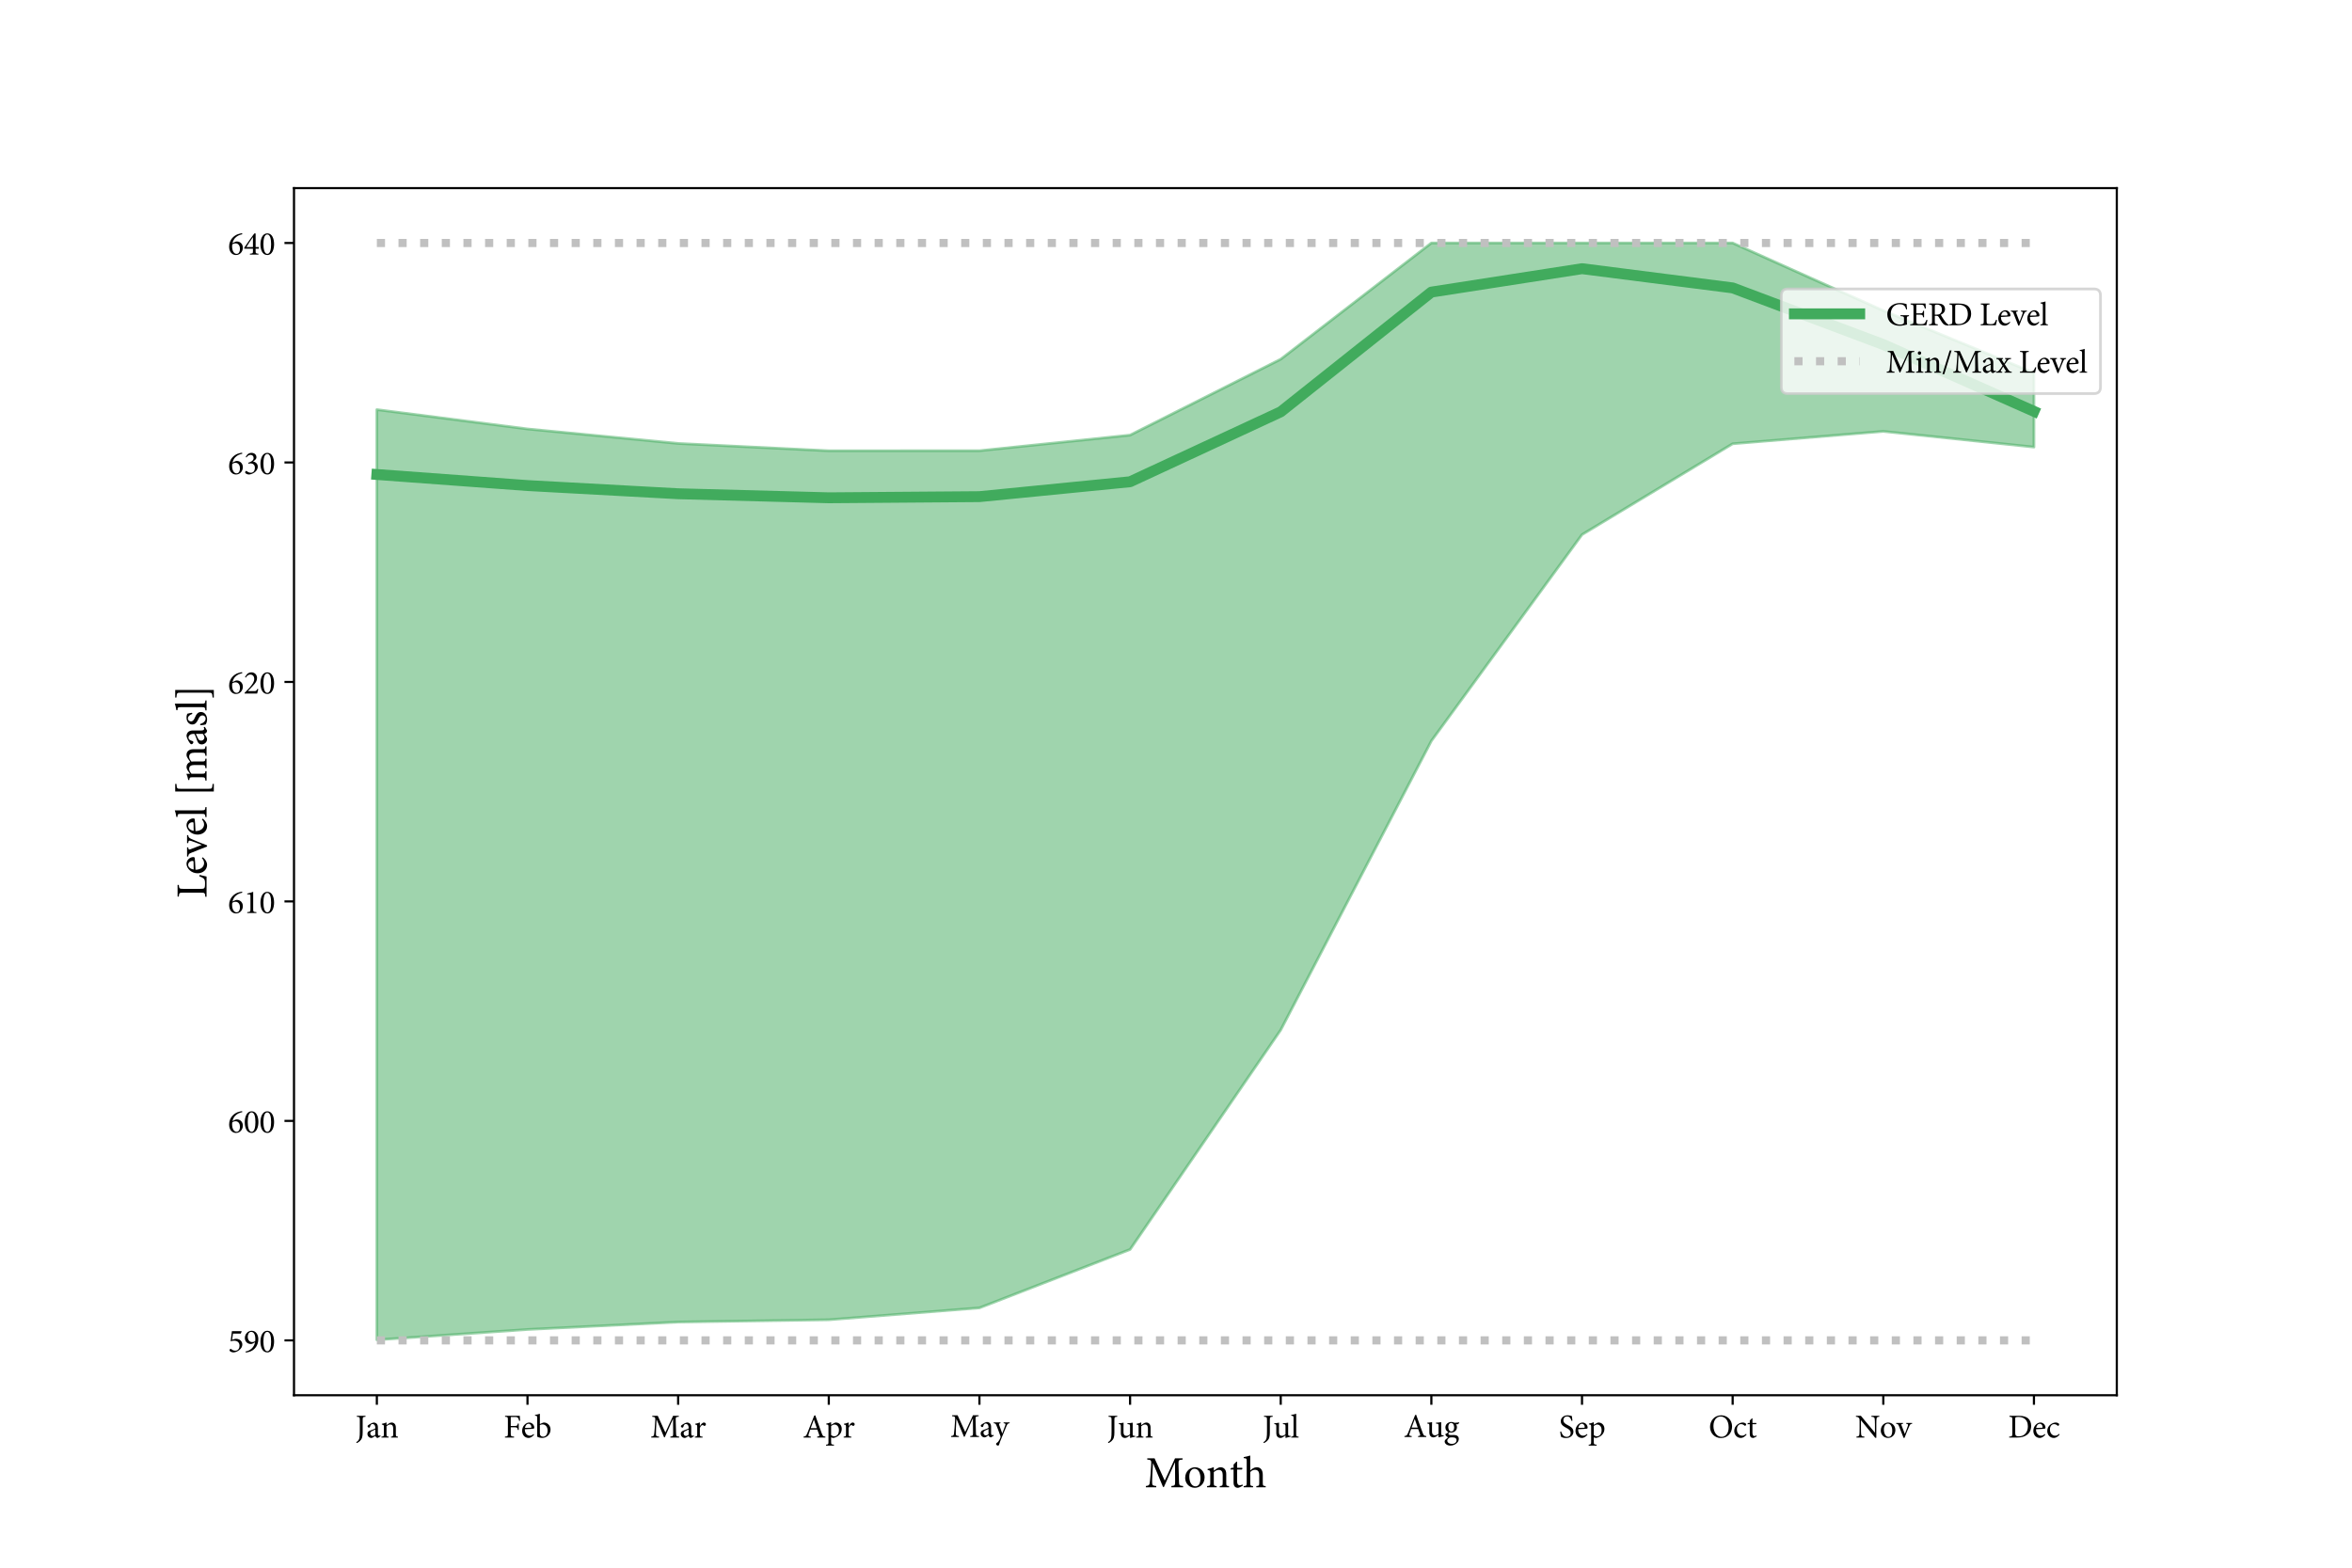 <?xml version="1.0" encoding="utf-8" standalone="no"?>
<!DOCTYPE svg PUBLIC "-//W3C//DTD SVG 1.1//EN"
  "http://www.w3.org/Graphics/SVG/1.1/DTD/svg11.dtd">
<svg height="576pt" version="1.1" viewBox="0 0 864 576" width="864pt" xmlns="http://www.w3.org/2000/svg" xmlns:xlink="http://www.w3.org/1999/xlink">
 <defs>
  <style type="text/css">*{stroke-linecap:butt;stroke-linejoin:round;}</style>
 </defs>
 <g id="figure_1">
  <g id="patch_1">
   <path d="M 0 576 
L 864 576 
L 864 0 
L 0 0 
z
" style="fill:#ffffff;"/>
  </g>
  <g id="axes_1">
   <g id="patch_2">
    <path d="M 108 512.64 
L 777.6 512.64 
L 777.6 69.12 
L 108 69.12 
z
" style="fill:#ffffff;"/>
   </g>
   <g id="PolyCollection_1">
    <defs>
     <path d="M 138.436 -83.723 
L 138.436 -425.496 
L 193.775 -418.393 
L 249.114 -413.067 
L 304.453 -410.378 
L 359.792 -410.392 
L 415.131 -416.13 
L 470.469 -444.022 
L 525.808 -486.72 
L 581.147 -486.72 
L 636.486 -486.72 
L 691.825 -461.862 
L 747.164 -439.003 
L 747.164 -411.736 
L 747.164 -411.736 
L 691.825 -417.508 
L 636.486 -412.956 
L 581.147 -379.573 
L 525.808 -303.771 
L 470.469 -197.573 
L 415.131 -116.919 
L 359.792 -95.464 
L 304.453 -91.091 
L 249.114 -90.26 
L 193.775 -87.526 
L 138.436 -83.723 
z
" id="m957b8dc641" style="stroke:#41ab5d;stroke-opacity:0.5;"/>
    </defs>
    <g clip-path="url(#pf98ec3e837)">
     <use style="fill:#41ab5d;fill-opacity:0.5;stroke:#41ab5d;stroke-opacity:0.5;" x="0" xlink:href="#m957b8dc641" y="576"/>
    </g>
   </g>
   <g id="matplotlib.axis_1">
    <g id="xtick_1">
     <g id="line2d_1">
      <defs>
       <path d="M 0 0 
L 0 3.5 
" id="mdaafd83499" style="stroke:#000000;stroke-width:0.8;"/>
      </defs>
      <g>
       <use style="stroke:#000000;stroke-width:0.8;" x="138.436" xlink:href="#mdaafd83499" y="512.64"/>
      </g>
     </g>
     <g id="text_1">
      <!-- Jan -->
      <g transform="translate(130.545 528.184)scale(0.12 -0.12)">
       <defs>
        <path d="M 1939 4160 
L 282 4160 
L 282 3981 
C 800 3942 851 3898 851 3360 
L 851 1178 
C 851 640 838 269 781 -38 
C 717 -403 525 -698 166 -877 
L 250 -1056 
C 410 -1005 627 -883 845 -685 
C 1267 -294 1395 147 1395 966 
L 1395 3360 
C 1395 3898 1446 3942 1939 3981 
L 1939 4160 
z
" id="MinionPro-Regular-4a" transform="scale(0.016)"/>
        <path d="M 2771 250 
L 2707 416 
C 2643 378 2554 346 2477 346 
C 2368 346 2253 442 2253 730 
L 2253 1920 
C 2253 2253 2189 2515 1965 2701 
C 1824 2816 1632 2874 1440 2874 
C 1075 2803 659 2554 480 2426 
C 358 2336 275 2266 275 2170 
C 275 2022 442 1894 557 1894 
C 646 1894 717 1939 742 2048 
C 794 2240 851 2381 934 2464 
C 998 2541 1094 2592 1222 2592 
C 1542 2592 1760 2330 1760 1869 
L 1760 1754 
C 1619 1638 1152 1466 768 1338 
C 416 1216 250 1018 250 704 
C 250 301 563 -77 1018 -77 
C 1210 -77 1517 160 1773 333 
C 1805 224 1843 134 1926 45 
C 1997 -19 2131 -77 2227 -77 
L 2771 250 
z
M 1760 538 
C 1638 422 1414 314 1248 307 
C 1050 307 794 467 794 800 
C 794 1030 934 1152 1184 1267 
C 1318 1331 1626 1466 1760 1536 
L 1760 538 
z
" id="MinionPro-Regular-61" transform="scale(0.016)"/>
        <path d="M 3347 0 
L 3347 166 
C 2976 205 2944 230 2944 666 
L 2944 1901 
C 2944 2522 2624 2874 2118 2874 
C 1933 2874 1766 2797 1587 2682 
C 1427 2573 1286 2477 1158 2381 
L 1158 2893 
C 877 2765 576 2688 269 2630 
L 269 2483 
C 614 2419 653 2400 653 1990 
L 653 666 
C 653 243 621 211 186 166 
L 186 0 
L 1574 0 
L 1574 166 
C 1197 205 1158 230 1158 666 
L 1158 2170 
C 1350 2336 1600 2496 1856 2496 
C 2285 2496 2438 2208 2438 1766 
L 2438 698 
C 2438 256 2394 205 2016 166 
L 2016 0 
L 3347 0 
z
" id="MinionPro-Regular-6e" transform="scale(0.016)"/>
       </defs>
       <use xlink:href="#MinionPro-Regular-4a"/>
       <use x="32.9" xlink:href="#MinionPro-Regular-61"/>
       <use x="76.8" xlink:href="#MinionPro-Regular-6e"/>
      </g>
     </g>
    </g>
    <g id="xtick_2">
     <g id="line2d_2">
      <g>
       <use style="stroke:#000000;stroke-width:0.8;" x="193.775" xlink:href="#mdaafd83499" y="512.64"/>
      </g>
     </g>
     <g id="text_2">
      <!-- Feb -->
      <g transform="translate(185.003 528.184)scale(0.12 -0.12)">
       <defs>
        <path d="M 3155 3219 
C 3123 3520 3091 3930 3091 4160 
L 275 4160 
L 275 3981 
C 768 3942 819 3910 819 3354 
L 819 806 
C 819 256 768 218 256 179 
L 256 0 
L 1997 0 
L 1997 179 
C 1414 218 1363 256 1363 806 
L 1363 1965 
L 2022 1965 
C 2605 1965 2630 1888 2714 1453 
L 2893 1453 
L 2893 2682 
L 2714 2682 
C 2630 2272 2605 2214 2022 2214 
L 1363 2214 
L 1363 3738 
C 1363 3923 1382 3936 1568 3936 
L 2054 3936 
C 2541 3936 2682 3885 2784 3706 
C 2874 3571 2912 3450 2963 3194 
L 3155 3219 
z
" id="MinionPro-Regular-46" transform="scale(0.016)"/>
        <path d="M 2426 678 
C 2195 461 1952 358 1696 358 
C 1248 358 749 717 742 1587 
C 1504 1613 2304 1677 2413 1696 
C 2528 1722 2560 1773 2560 1901 
C 2560 2400 2131 2874 1600 2874 
L 1594 2874 
C 1267 2874 922 2701 659 2406 
C 397 2118 237 1728 237 1286 
C 237 563 698 -77 1485 -77 
C 1683 -77 2125 38 2528 544 
L 2426 678 
z
M 1446 2637 
C 1798 2637 2016 2330 2010 1997 
C 2010 1907 1971 1869 1856 1869 
C 1485 1856 1133 1850 774 1850 
C 870 2368 1152 2637 1440 2637 
L 1446 2637 
z
" id="MinionPro-Regular-65" transform="scale(0.016)"/>
        <path d="M 973 2586 
L 973 4557 
C 736 4467 346 4371 45 4333 
L 45 4186 
C 454 4147 467 4109 467 3712 
L 467 154 
C 819 -13 1146 -77 1408 -77 
C 2266 -77 3014 589 3014 1530 
C 3014 2285 2438 2874 1754 2874 
C 1683 2874 1594 2854 1491 2810 
L 973 2586 
z
M 973 2394 
C 1088 2464 1293 2515 1472 2515 
C 2003 2515 2451 2093 2451 1363 
C 2451 621 2112 166 1581 166 
C 1242 173 1050 397 1011 525 
C 986 582 973 646 973 742 
L 973 2394 
z
" id="MinionPro-Regular-62" transform="scale(0.016)"/>
       </defs>
       <use xlink:href="#MinionPro-Regular-46"/>
       <use x="52.9" xlink:href="#MinionPro-Regular-65"/>
       <use x="95.4" xlink:href="#MinionPro-Regular-62"/>
      </g>
     </g>
    </g>
    <g id="xtick_3">
     <g id="line2d_3">
      <g>
       <use style="stroke:#000000;stroke-width:0.8;" x="249.114" xlink:href="#mdaafd83499" y="512.64"/>
      </g>
     </g>
     <g id="text_3">
      <!-- Mar -->
      <g transform="translate(238.908 528.184)scale(0.12 -0.12)">
       <defs>
        <path d="M 5510 0 
L 5510 179 
C 4954 230 4934 262 4915 941 
L 4851 3258 
C 4832 3917 4877 3930 5440 3981 
L 5440 4160 
L 4352 4160 
L 2874 960 
L 1414 4160 
L 365 4160 
L 365 3981 
C 947 3923 979 3898 922 3066 
L 832 1734 
C 781 1069 742 787 710 563 
C 666 294 538 224 166 179 
L 166 0 
L 1658 0 
L 1658 179 
C 1235 224 1082 269 1069 576 
C 1062 832 1062 1114 1088 1638 
L 1184 3462 
L 1197 3462 
L 2630 45 
L 2758 45 
L 4320 3552 
L 4346 3552 
L 4365 941 
C 4371 262 4346 230 3827 179 
L 3827 0 
L 5510 0 
z
" id="MinionPro-Regular-4d" transform="scale(0.016)"/>
        <path d="M 1158 2195 
L 1158 2893 
C 851 2758 570 2682 256 2630 
L 256 2490 
C 621 2438 653 2413 653 1990 
L 653 666 
C 653 243 608 205 211 166 
L 211 0 
L 1683 0 
L 1683 166 
C 1190 205 1158 243 1158 666 
L 1158 1837 
C 1299 2195 1504 2387 1670 2387 
C 1773 2387 1850 2349 1939 2253 
C 1978 2214 2035 2208 2112 2240 
C 2234 2298 2317 2426 2317 2554 
C 2317 2707 2163 2874 1946 2874 
C 1638 2874 1363 2515 1171 2195 
L 1158 2195 
z
" id="MinionPro-Regular-72" transform="scale(0.016)"/>
       </defs>
       <use xlink:href="#MinionPro-Regular-4d"/>
       <use x="89.1" xlink:href="#MinionPro-Regular-61"/>
       <use x="133" xlink:href="#MinionPro-Regular-72"/>
      </g>
     </g>
    </g>
    <g id="xtick_4">
     <g id="line2d_4">
      <g>
       <use style="stroke:#000000;stroke-width:0.8;" x="304.453" xlink:href="#mdaafd83499" y="512.64"/>
      </g>
     </g>
     <g id="text_4">
      <!-- Apr -->
      <g transform="translate(294.937 528.184)scale(0.12 -0.12)">
       <defs>
        <path d="M 4307 0 
L 4307 179 
C 3891 218 3808 275 3603 826 
C 3194 1939 2765 3155 2368 4256 
L 2170 4198 
L 845 838 
C 621 275 531 237 128 179 
L 128 0 
L 1517 0 
L 1517 179 
C 1037 224 979 288 1120 691 
C 1203 960 1299 1229 1402 1517 
L 2765 1517 
C 2906 1126 3034 781 3117 531 
C 3200 282 3142 230 2739 179 
L 2739 0 
L 4307 0 
z
M 2675 1792 
L 1498 1792 
C 1690 2317 1894 2874 2099 3424 
L 2112 3424 
L 2675 1792 
z
" id="MinionPro-Regular-41" transform="scale(0.016)"/>
        <path d="M 1082 2432 
L 1082 2938 
C 781 2816 422 2707 154 2662 
L 154 2509 
C 550 2458 576 2445 576 2029 
L 576 -864 
C 576 -1286 518 -1325 109 -1363 
L 109 -1536 
L 1626 -1536 
L 1626 -1363 
C 1126 -1318 1082 -1286 1082 -800 
L 1082 38 
C 1165 -6 1338 -70 1523 -77 
C 2355 77 3117 698 3117 1664 
C 3117 2298 2694 2874 1984 2874 
C 1907 2874 1786 2842 1670 2778 
L 1082 2432 
z
M 1082 2221 
C 1254 2349 1517 2490 1722 2490 
C 2189 2490 2579 2106 2579 1421 
C 2579 698 2221 237 1683 237 
C 1466 237 1222 339 1082 486 
L 1082 2221 
z
" id="MinionPro-Regular-70" transform="scale(0.016)"/>
       </defs>
       <use xlink:href="#MinionPro-Regular-41"/>
       <use x="69.1" xlink:href="#MinionPro-Regular-70"/>
       <use x="121.5" xlink:href="#MinionPro-Regular-72"/>
      </g>
     </g>
    </g>
    <g id="xtick_5">
     <g id="line2d_5">
      <g>
       <use style="stroke:#000000;stroke-width:0.8;" x="359.792" xlink:href="#mdaafd83499" y="512.64"/>
      </g>
     </g>
     <g id="text_5">
      <!-- May -->
      <g transform="translate(349.057 527.98)scale(0.12 -0.12)">
       <defs>
        <path d="M 3059 2797 
L 1901 2797 
L 1901 2637 
C 2266 2586 2310 2515 2234 2272 
C 2099 1869 1824 1114 1645 678 
L 1062 2285 
C 979 2522 1011 2586 1306 2637 
L 1306 2797 
L 6 2797 
L 6 2637 
C 358 2586 422 2502 557 2150 
C 749 1696 1037 922 1293 192 
C 1331 83 1331 0 1299 -96 
C 1274 -179 1222 -314 1101 -538 
C 954 -826 826 -979 627 -1107 
C 518 -1178 461 -1235 461 -1338 
C 461 -1491 646 -1645 826 -1645 
C 915 -1645 992 -1613 1030 -1491 
C 1120 -1146 1261 -781 1690 243 
C 2131 1299 2330 1830 2490 2170 
C 2662 2534 2720 2586 3059 2637 
L 3059 2797 
z
" id="MinionPro-Regular-79" transform="scale(0.016)"/>
       </defs>
       <use xlink:href="#MinionPro-Regular-4d"/>
       <use x="89.1" xlink:href="#MinionPro-Regular-61"/>
       <use x="133" xlink:href="#MinionPro-Regular-79"/>
      </g>
     </g>
    </g>
    <g id="xtick_6">
     <g id="line2d_6">
      <g>
       <use style="stroke:#000000;stroke-width:0.8;" x="415.131" xlink:href="#mdaafd83499" y="512.64"/>
      </g>
     </g>
     <g id="text_6">
      <!-- Jun -->
      <g transform="translate(406.688 528.184)scale(0.12 -0.12)">
       <defs>
        <path d="M 3315 314 
L 3136 326 
C 2893 339 2842 384 2842 704 
L 2842 2842 
C 2746 2822 2592 2797 2413 2778 
C 2227 2752 2010 2733 1837 2726 
L 1837 2579 
L 2067 2541 
C 2278 2509 2336 2470 2336 2125 
L 2336 634 
C 2118 422 1875 326 1645 326 
C 1357 326 1082 480 1082 1043 
L 1082 1907 
C 1082 2342 1082 2643 1101 2842 
C 992 2822 819 2797 646 2771 
C 474 2752 320 2733 186 2726 
L 186 2579 
L 365 2541 
C 525 2502 576 2470 576 2131 
L 576 877 
C 576 186 941 -77 1370 -77 
C 1542 -77 1677 -26 1862 83 
C 2042 192 2189 307 2336 416 
L 2336 -38 
L 2374 -77 
C 2496 -45 2656 6 2822 51 
C 2995 96 3174 134 3315 154 
L 3315 314 
z
" id="MinionPro-Regular-75" transform="scale(0.016)"/>
       </defs>
       <use xlink:href="#MinionPro-Regular-4a"/>
       <use x="32.9" xlink:href="#MinionPro-Regular-75"/>
       <use x="86" xlink:href="#MinionPro-Regular-6e"/>
      </g>
     </g>
    </g>
    <g id="xtick_7">
     <g id="line2d_7">
      <g>
       <use style="stroke:#000000;stroke-width:0.8;" x="470.469" xlink:href="#mdaafd83499" y="512.64"/>
      </g>
     </g>
     <g id="text_7">
      <!-- Jul -->
      <g transform="translate(463.792 528.184)scale(0.12 -0.12)">
       <defs>
        <path d="M 1523 0 
L 1523 166 
C 1114 205 1062 243 1062 666 
L 1062 4557 
C 845 4480 448 4371 115 4333 
L 115 4179 
C 518 4147 557 4128 557 3693 
L 557 666 
C 557 243 499 205 96 166 
L 96 0 
L 1523 0 
z
" id="MinionPro-Regular-6c" transform="scale(0.016)"/>
       </defs>
       <use xlink:href="#MinionPro-Regular-4a"/>
       <use x="32.9" xlink:href="#MinionPro-Regular-75"/>
       <use x="86" xlink:href="#MinionPro-Regular-6c"/>
      </g>
     </g>
    </g>
    <g id="xtick_8">
     <g id="line2d_8">
      <g>
       <use style="stroke:#000000;stroke-width:0.8;" x="525.808" xlink:href="#mdaafd83499" y="512.64"/>
      </g>
     </g>
     <g id="text_8">
      <!-- Aug -->
      <g transform="translate(515.669 527.98)scale(0.12 -0.12)">
       <defs>
        <path d="M 2957 2803 
C 2726 2765 2400 2726 2086 2714 
C 1901 2816 1690 2874 1472 2874 
L 1466 2874 
C 979 2874 326 2541 326 1811 
C 326 1376 602 1075 890 954 
C 787 826 582 659 326 563 
C 320 499 339 390 397 294 
C 480 160 640 13 870 -58 
C 717 -173 467 -378 339 -506 
C 243 -602 186 -723 186 -864 
C 192 -1229 582 -1645 1293 -1645 
C 2144 -1645 2893 -1024 2893 -378 
C 2893 250 2368 378 1971 378 
C 1760 378 1530 371 1299 371 
C 1011 371 896 493 896 621 
C 896 710 998 826 1088 883 
C 1190 870 1306 851 1414 851 
C 1958 851 2534 1184 2534 1875 
C 2534 2106 2464 2304 2342 2445 
L 2707 2426 
C 2810 2477 2938 2650 2995 2752 
L 2957 2803 
z
M 1408 2682 
C 1773 2682 2010 2323 2010 1818 
C 2010 1312 1760 1062 1478 1056 
C 1120 1056 877 1414 877 1914 
C 877 2413 1126 2682 1402 2682 
L 1408 2682 
z
M 1549 -70 
C 1818 -70 2003 -90 2163 -154 
C 2349 -230 2458 -390 2458 -608 
C 2458 -1005 2144 -1318 1536 -1318 
C 1062 -1318 691 -1056 691 -710 
C 691 -525 819 -346 986 -211 
C 1101 -109 1242 -70 1542 -70 
L 1549 -70 
z
" id="MinionPro-Regular-67" transform="scale(0.016)"/>
       </defs>
       <use xlink:href="#MinionPro-Regular-41"/>
       <use x="69.1" xlink:href="#MinionPro-Regular-75"/>
       <use x="122.2" xlink:href="#MinionPro-Regular-67"/>
      </g>
     </g>
    </g>
    <g id="xtick_9">
     <g id="line2d_9">
      <g>
       <use style="stroke:#000000;stroke-width:0.8;" x="581.147" xlink:href="#mdaafd83499" y="512.64"/>
      </g>
     </g>
     <g id="text_9">
      <!-- Sep -->
      <g transform="translate(572.608 528.184)scale(0.12 -0.12)">
       <defs>
        <path d="M 2618 3226 
C 2566 3629 2534 3878 2509 4109 
C 2266 4186 1997 4256 1702 4256 
C 877 4256 384 3731 384 3117 
C 384 2394 1030 2074 1440 1856 
C 1920 1600 2272 1376 2272 902 
C 2272 435 1984 134 1504 134 
C 845 134 557 781 454 1171 
L 269 1126 
C 307 819 390 269 442 134 
C 499 102 595 58 755 0 
C 915 -45 1120 -96 1382 -96 
C 2234 -96 2803 442 2803 1114 
C 2803 1830 2195 2131 1696 2387 
C 1190 2650 883 2867 883 3334 
C 883 3680 1101 4038 1594 4038 
C 2150 4038 2317 3597 2432 3187 
L 2618 3226 
z
" id="MinionPro-Regular-53" transform="scale(0.016)"/>
       </defs>
       <use xlink:href="#MinionPro-Regular-53"/>
       <use x="47.4" xlink:href="#MinionPro-Regular-65"/>
       <use x="89.9" xlink:href="#MinionPro-Regular-70"/>
      </g>
     </g>
    </g>
    <g id="xtick_10">
     <g id="line2d_10">
      <g>
       <use style="stroke:#000000;stroke-width:0.8;" x="636.486" xlink:href="#mdaafd83499" y="512.64"/>
      </g>
     </g>
     <g id="text_10">
      <!-- Oct -->
      <g transform="translate(627.636 528.184)scale(0.12 -0.12)">
       <defs>
        <path d="M 2432 4256 
C 1088 4256 282 3187 282 2035 
C 282 806 1203 -96 2362 -96 
C 3533 -96 4499 749 4499 2131 
C 4499 3411 3520 4256 2438 4256 
L 2432 4256 
z
M 2304 4026 
C 3142 4026 3846 3309 3846 1958 
C 3846 730 3206 134 2496 134 
C 1594 134 934 1011 934 2214 
C 934 3411 1587 4026 2298 4026 
L 2304 4026 
z
" id="MinionPro-Regular-4f" transform="scale(0.016)"/>
        <path d="M 2502 710 
C 2208 435 1997 358 1722 358 
C 1363 358 755 653 755 1542 
C 755 2214 1126 2566 1549 2566 
C 1773 2566 1997 2483 2189 2304 
C 2246 2253 2278 2234 2310 2234 
C 2381 2234 2522 2374 2522 2509 
C 2522 2579 2502 2637 2419 2707 
C 2317 2790 2106 2874 1850 2874 
L 1843 2874 
C 1600 2874 1216 2771 883 2515 
C 454 2182 243 1754 243 1261 
C 243 576 717 -77 1523 -77 
C 1901 -77 2330 205 2611 576 
L 2502 710 
z
" id="MinionPro-Regular-63" transform="scale(0.016)"/>
        <path d="M 1907 230 
L 1850 397 
C 1760 352 1613 288 1453 288 
C 1293 288 1082 384 1082 902 
L 1082 2547 
L 1766 2547 
C 1843 2592 1862 2733 1805 2797 
L 1082 2797 
L 1082 3674 
L 992 3686 
L 576 3264 
L 576 2797 
L 282 2797 
L 109 2611 
L 134 2547 
L 576 2547 
L 576 685 
C 576 179 800 -77 1203 -77 
C 1261 -77 1363 -51 1472 6 
L 1907 230 
z
" id="MinionPro-Regular-74" transform="scale(0.016)"/>
       </defs>
       <use xlink:href="#MinionPro-Regular-4f"/>
       <use x="74.7" xlink:href="#MinionPro-Regular-63"/>
       <use x="117" xlink:href="#MinionPro-Regular-74"/>
      </g>
     </g>
    </g>
    <g id="xtick_11">
     <g id="line2d_11">
      <g>
       <use style="stroke:#000000;stroke-width:0.8;" x="691.825" xlink:href="#mdaafd83499" y="512.64"/>
      </g>
     </g>
     <g id="text_11">
      <!-- Nov -->
      <g transform="translate(681.529 528.184)scale(0.12 -0.12)">
       <defs>
        <path d="M 4602 4160 
L 3091 4160 
L 3091 3981 
C 3533 3955 3686 3872 3718 3584 
C 3738 3405 3763 3110 3763 2522 
L 3763 947 
L 3744 947 
L 1075 4160 
L 128 4160 
L 128 3981 
C 429 3955 570 3904 698 3744 
C 813 3590 826 3565 826 3098 
L 826 1690 
C 826 1101 806 794 787 595 
C 755 282 595 198 224 179 
L 224 0 
L 1741 0 
L 1741 179 
C 1306 205 1158 282 1126 608 
C 1107 794 1088 1101 1088 1690 
L 1088 3296 
L 1101 3296 
L 3827 -58 
L 4026 -58 
L 4026 2522 
C 4026 3117 4038 3405 4064 3597 
C 4090 3878 4243 3962 4602 3981 
L 4602 4160 
z
" id="MinionPro-Regular-4e" transform="scale(0.016)"/>
        <path d="M 1638 2874 
C 1056 2874 237 2394 237 1338 
C 237 627 762 -77 1638 -77 
C 2272 -77 3027 416 3027 1446 
C 3027 2240 2432 2874 1645 2874 
L 1638 2874 
z
M 1574 2662 
C 2131 2662 2432 2054 2432 1306 
C 2432 429 2106 134 1709 134 
C 1184 134 832 736 832 1542 
C 832 2266 1178 2662 1568 2662 
L 1574 2662 
z
" id="MinionPro-Regular-6f" transform="scale(0.016)"/>
        <path d="M 3053 2797 
L 1914 2797 
L 1914 2637 
C 2278 2592 2317 2522 2221 2214 
C 2080 1798 1875 1216 1651 685 
C 1466 1146 1210 1818 1043 2266 
C 941 2541 954 2592 1299 2637 
L 1299 2797 
L -13 2797 
L -13 2637 
C 333 2586 384 2541 531 2170 
C 832 1427 1126 698 1414 -70 
L 1587 -70 
C 1939 883 2278 1670 2490 2150 
C 2662 2534 2720 2592 3053 2637 
L 3053 2797 
z
" id="MinionPro-Regular-76" transform="scale(0.016)"/>
       </defs>
       <use xlink:href="#MinionPro-Regular-4e"/>
       <use x="74.3" xlink:href="#MinionPro-Regular-6f"/>
       <use x="125.3" xlink:href="#MinionPro-Regular-76"/>
      </g>
     </g>
    </g>
    <g id="xtick_12">
     <g id="line2d_12">
      <g>
       <use style="stroke:#000000;stroke-width:0.8;" x="747.164" xlink:href="#mdaafd83499" y="512.64"/>
      </g>
     </g>
     <g id="text_12">
      <!-- Dec -->
      <g transform="translate(737.666 528.184)scale(0.12 -0.12)">
       <defs>
        <path d="M 269 4160 
L 269 3974 
C 762 3936 813 3910 813 3360 
L 813 794 
C 813 250 762 211 211 173 
L 211 0 
L 1728 0 
C 2515 0 3149 160 3629 531 
C 4122 902 4416 1472 4416 2240 
C 4416 2842 4192 3309 3878 3616 
C 3482 3994 2880 4160 2067 4160 
L 269 4160 
z
M 1363 3501 
C 1363 3750 1382 3821 1446 3866 
C 1510 3910 1677 3942 1946 3942 
C 2374 3942 2746 3866 3034 3680 
C 3546 3379 3789 2810 3789 2150 
C 3789 1126 3238 230 2042 230 
C 1574 230 1363 352 1363 838 
L 1363 3501 
z
" id="MinionPro-Regular-44" transform="scale(0.016)"/>
       </defs>
       <use xlink:href="#MinionPro-Regular-44"/>
       <use x="73.5" xlink:href="#MinionPro-Regular-65"/>
       <use x="116" xlink:href="#MinionPro-Regular-63"/>
      </g>
     </g>
    </g>
    <g id="text_13">
     <!-- Month -->
     <g transform="translate(420.504 546.457)scale(0.16 -0.16)">
      <defs>
       <path d="M 3283 0 
L 3283 166 
C 2906 198 2861 237 2861 659 
L 2861 1779 
C 2861 2547 2496 2880 1978 2874 
C 1632 2874 1286 2637 1062 2406 
L 1062 4557 
C 813 4480 429 4378 122 4333 
L 122 4186 
C 544 4147 557 4115 557 3712 
L 557 659 
C 557 237 506 198 122 166 
L 115 0 
L 1472 0 
L 1472 166 
C 1094 205 1062 250 1062 659 
L 1062 2182 
C 1242 2387 1485 2509 1728 2509 
C 2157 2509 2355 2246 2355 1722 
L 2355 659 
C 2355 243 2304 205 1933 166 
L 1933 0 
L 3283 0 
z
" id="MinionPro-Regular-68" transform="scale(0.016)"/>
      </defs>
      <use xlink:href="#MinionPro-Regular-4d"/>
      <use x="89.1" xlink:href="#MinionPro-Regular-6f"/>
      <use x="140.1" xlink:href="#MinionPro-Regular-6e"/>
      <use x="194.8" xlink:href="#MinionPro-Regular-74"/>
      <use x="225.3" xlink:href="#MinionPro-Regular-68"/>
     </g>
    </g>
   </g>
   <g id="matplotlib.axis_2">
    <g id="ytick_1">
     <g id="line2d_13">
      <defs>
       <path d="M 0 0 
L -3.5 0 
" id="m7e30107402" style="stroke:#000000;stroke-width:0.8;"/>
      </defs>
      <g>
       <use style="stroke:#000000;stroke-width:0.8;" x="108" xlink:href="#m7e30107402" y="492.48"/>
      </g>
     </g>
     <g id="text_14">
      <!-- 590 -->
      <g transform="translate(83.72 496.752)scale(0.12 -0.12)">
       <defs>
        <path d="M 973 3520 
L 2464 3520 
L 2630 3936 
L 2592 3987 
L 768 3987 
L 518 2035 
C 666 2093 909 2163 1178 2163 
C 1875 2163 2221 1760 2221 1197 
C 2221 717 1952 250 1408 250 
C 1018 250 755 454 621 576 
C 557 627 506 621 448 576 
C 378 512 320 429 314 365 
C 301 288 333 237 416 147 
C 512 58 781 -77 1075 -77 
C 1414 -70 1843 96 2189 378 
C 2579 698 2758 1062 2758 1446 
C 2758 1971 2342 2528 1523 2528 
C 1350 2528 1050 2426 806 2336 
L 973 3520 
z
" id="MinionPro-Regular-35" transform="scale(0.016)"/>
        <path d="M 1549 4064 
C 723 4064 243 3315 243 2701 
C 243 2029 710 1530 1389 1530 
C 1510 1530 1632 1555 1773 1632 
L 2202 1862 
C 1990 890 1293 250 378 96 
L 410 -96 
C 570 -96 960 -32 1306 109 
C 2170 454 2816 1286 2816 2464 
C 2816 3334 2349 4064 1555 4064 
L 1549 4064 
z
M 1466 3853 
C 2086 3853 2253 3059 2253 2496 
C 2253 2368 2246 2214 2227 2074 
C 2093 1971 1875 1894 1651 1894 
C 1114 1894 794 2362 794 2925 
C 794 3302 973 3853 1459 3853 
L 1466 3853 
z
" id="MinionPro-Regular-39" transform="scale(0.016)"/>
        <path d="M 1536 4064 
C 576 4064 224 2925 224 1990 
C 224 979 570 -77 1536 -77 
C 2496 -77 2835 1062 2835 1997 
C 2835 2982 2496 4064 1542 4064 
L 1536 4064 
z
M 1530 3853 
C 2106 3853 2266 2906 2266 1997 
C 2266 1101 2112 141 1536 141 
C 979 141 794 1107 794 2003 
C 794 2893 947 3853 1523 3853 
L 1530 3853 
z
" id="MinionPro-Regular-30" transform="scale(0.016)"/>
       </defs>
       <use xlink:href="#MinionPro-Regular-35"/>
       <use x="48" xlink:href="#MinionPro-Regular-39"/>
       <use x="96" xlink:href="#MinionPro-Regular-30"/>
      </g>
     </g>
    </g>
    <g id="ytick_2">
     <g id="line2d_14">
      <g>
       <use style="stroke:#000000;stroke-width:0.8;" x="108" xlink:href="#m7e30107402" y="411.84"/>
      </g>
     </g>
     <g id="text_15">
      <!-- 600 -->
      <g transform="translate(83.72 416.112)scale(0.12 -0.12)">
       <defs>
        <path d="M 877 2195 
C 1069 3085 1664 3488 2054 3674 
C 2291 3782 2541 3859 2752 3898 
L 2707 4102 
C 2451 4058 2144 3987 1888 3898 
C 1210 3648 237 2925 237 1523 
C 237 538 800 -77 1549 -77 
C 2317 -77 2861 570 2861 1331 
C 2861 1990 2394 2515 1709 2515 
C 1581 2515 1446 2470 1306 2406 
L 877 2195 
z
M 1459 2157 
C 2042 2157 2310 1632 2310 1101 
C 2310 678 2157 141 1658 141 
C 1133 141 806 768 806 1536 
C 806 1702 813 1856 845 1978 
C 998 2061 1216 2157 1453 2157 
L 1459 2157 
z
" id="MinionPro-Regular-36" transform="scale(0.016)"/>
       </defs>
       <use xlink:href="#MinionPro-Regular-36"/>
       <use x="48" xlink:href="#MinionPro-Regular-30"/>
       <use x="96" xlink:href="#MinionPro-Regular-30"/>
      </g>
     </g>
    </g>
    <g id="ytick_3">
     <g id="line2d_15">
      <g>
       <use style="stroke:#000000;stroke-width:0.8;" x="108" xlink:href="#m7e30107402" y="331.2"/>
      </g>
     </g>
     <g id="text_16">
      <!-- 610 -->
      <g transform="translate(83.72 335.472)scale(0.12 -0.12)">
       <defs>
        <path d="M 2458 0 
L 2458 173 
C 1875 218 1837 269 1837 730 
L 1837 4064 
C 1485 3923 1107 3802 698 3731 
L 698 3584 
L 1005 3571 
C 1286 3558 1312 3526 1312 3194 
L 1312 730 
C 1312 269 1280 218 698 173 
L 698 0 
L 2458 0 
z
" id="MinionPro-Regular-31" transform="scale(0.016)"/>
       </defs>
       <use xlink:href="#MinionPro-Regular-36"/>
       <use x="48" xlink:href="#MinionPro-Regular-31"/>
       <use x="96" xlink:href="#MinionPro-Regular-30"/>
      </g>
     </g>
    </g>
    <g id="ytick_4">
     <g id="line2d_16">
      <g>
       <use style="stroke:#000000;stroke-width:0.8;" x="108" xlink:href="#m7e30107402" y="250.56"/>
      </g>
     </g>
     <g id="text_17">
      <!-- 620 -->
      <g transform="translate(83.72 254.832)scale(0.12 -0.12)">
       <defs>
        <path d="M 2637 896 
C 2445 493 2362 467 2016 467 
L 819 467 
L 1728 1421 
C 2317 2048 2573 2426 2573 2982 
C 2573 3654 2061 4064 1498 4064 
C 1126 4064 826 3898 634 3686 
L 269 3168 
L 410 3040 
C 576 3290 845 3635 1280 3635 
C 1754 3635 2035 3322 2035 2784 
C 2035 2234 1632 1709 1235 1235 
C 915 864 557 499 198 147 
L 198 0 
L 2592 0 
C 2669 288 2733 570 2816 838 
L 2637 896 
z
" id="MinionPro-Regular-32" transform="scale(0.016)"/>
       </defs>
       <use xlink:href="#MinionPro-Regular-36"/>
       <use x="48" xlink:href="#MinionPro-Regular-32"/>
       <use x="96" xlink:href="#MinionPro-Regular-30"/>
      </g>
     </g>
    </g>
    <g id="ytick_5">
     <g id="line2d_17">
      <g>
       <use style="stroke:#000000;stroke-width:0.8;" x="108" xlink:href="#m7e30107402" y="169.92"/>
      </g>
     </g>
     <g id="text_18">
      <!-- 630 -->
      <g transform="translate(83.72 174.192)scale(0.12 -0.12)">
       <defs>
        <path d="M 1824 2419 
C 2010 2547 2163 2662 2259 2765 
C 2381 2886 2458 3034 2458 3219 
C 2458 3706 2080 4064 1504 4064 
L 1498 4064 
C 1165 4064 870 3904 691 3706 
L 410 3302 
L 544 3174 
C 704 3411 960 3680 1312 3680 
C 1651 3680 1920 3475 1920 3078 
C 1920 2605 1485 2355 896 2170 
L 941 1984 
C 1043 2016 1197 2054 1350 2054 
C 1715 2054 2163 1818 2163 1229 
C 2163 595 1843 256 1389 256 
C 1024 256 762 435 595 582 
C 544 627 493 621 442 582 
C 384 538 301 454 294 371 
C 282 294 307 224 397 141 
C 480 64 742 -77 1037 -77 
C 1498 -77 2714 397 2714 1434 
C 2714 1901 2387 2298 1824 2406 
L 1824 2419 
z
" id="MinionPro-Regular-33" transform="scale(0.016)"/>
       </defs>
       <use xlink:href="#MinionPro-Regular-36"/>
       <use x="48" xlink:href="#MinionPro-Regular-33"/>
       <use x="96" xlink:href="#MinionPro-Regular-30"/>
      </g>
     </g>
    </g>
    <g id="ytick_6">
     <g id="line2d_18">
      <g>
       <use style="stroke:#000000;stroke-width:0.8;" x="108" xlink:href="#m7e30107402" y="89.28"/>
      </g>
     </g>
     <g id="text_19">
      <!-- 640 -->
      <g transform="translate(83.72 93.552)scale(0.12 -0.12)">
       <defs>
        <path d="M 2918 1139 
L 2918 1440 
L 2304 1440 
L 2304 4045 
L 2048 4045 
C 1389 3174 736 2227 128 1318 
L 128 1139 
L 1792 1139 
L 1792 678 
C 1792 256 1766 218 1210 173 
L 1210 0 
L 2848 0 
L 2848 173 
C 2330 218 2304 250 2304 678 
L 2304 1139 
L 2918 1139 
z
M 1792 1440 
L 531 1440 
C 954 2150 1370 2758 1779 3334 
L 1792 3334 
L 1792 1440 
z
" id="MinionPro-Regular-34" transform="scale(0.016)"/>
       </defs>
       <use xlink:href="#MinionPro-Regular-36"/>
       <use x="48" xlink:href="#MinionPro-Regular-34"/>
       <use x="96" xlink:href="#MinionPro-Regular-30"/>
      </g>
     </g>
    </g>
    <g id="text_20">
     <!-- Level [masl] -->
     <g transform="translate(75.88 330.072)rotate(-90)scale(0.16 -0.16)">
      <defs>
       <path d="M 3168 1043 
C 3072 749 2950 544 2842 416 
C 2694 250 2477 218 2125 218 
C 1856 218 1638 230 1510 301 
C 1395 365 1363 493 1363 838 
L 1363 3366 
C 1363 3910 1421 3942 1926 3981 
L 1926 4160 
L 256 4160 
L 256 3981 
C 774 3942 819 3910 819 3366 
L 819 806 
C 819 262 768 218 230 179 
L 230 0 
L 3130 0 
C 3187 198 3322 806 3360 1005 
L 3168 1043 
z
" id="MinionPro-Regular-4c" transform="scale(0.016)"/>
       <path id="MinionPro-Regular-20" transform="scale(0.016)"/>
       <path d="M 1856 -1043 
L 1856 -864 
C 1171 -806 1158 -781 1158 -282 
L 1158 3738 
C 1158 4237 1178 4269 1856 4320 
L 1856 4499 
L 768 4499 
L 768 -1043 
L 1856 -1043 
z
" id="MinionPro-Regular-5b" transform="scale(0.016)"/>
       <path d="M 5094 0 
L 5094 166 
C 4730 205 4678 230 4678 659 
L 4678 1894 
C 4678 2522 4365 2874 3866 2874 
C 3686 2874 3520 2797 3386 2707 
C 3226 2611 3040 2490 2854 2349 
C 2726 2682 2451 2874 2144 2874 
C 1939 2874 1786 2803 1619 2701 
C 1427 2579 1286 2464 1152 2374 
L 1152 2893 
C 870 2765 544 2682 262 2630 
L 262 2483 
C 634 2426 653 2394 653 1984 
L 653 659 
C 653 243 595 205 173 166 
L 173 0 
L 1523 0 
L 1523 166 
C 1210 205 1158 243 1158 659 
L 1158 2163 
C 1350 2323 1600 2496 1856 2496 
C 2246 2496 2413 2234 2413 1760 
L 2413 659 
C 2413 237 2355 205 1958 166 
L 1958 0 
L 3328 0 
L 3328 166 
C 2976 205 2918 243 2918 646 
L 2918 1894 
C 2918 2016 2912 2086 2899 2163 
C 3142 2368 3386 2496 3616 2496 
C 4019 2496 4179 2208 4179 1754 
L 4179 685 
C 4179 230 4109 205 3731 166 
L 3731 0 
L 5094 0 
z
" id="MinionPro-Regular-6d" transform="scale(0.016)"/>
       <path d="M 2048 2080 
C 2029 2240 1958 2618 1907 2765 
C 1773 2816 1600 2880 1338 2874 
C 749 2874 365 2496 365 2048 
C 365 1555 781 1344 1165 1165 
C 1485 1018 1670 864 1670 582 
C 1670 314 1453 134 1216 134 
C 832 134 544 506 429 928 
L 262 896 
C 262 666 320 230 365 141 
C 480 45 774 -77 1101 -77 
C 1613 -77 2157 224 2157 806 
C 2157 1248 1830 1478 1350 1677 
C 1062 1798 806 1952 806 2234 
C 806 2483 979 2675 1222 2675 
C 1536 2675 1760 2419 1882 2042 
L 2048 2080 
z
" id="MinionPro-Regular-73" transform="scale(0.016)"/>
       <path d="M 1446 -1043 
L 1446 4499 
L 352 4499 
L 352 4326 
C 1037 4269 1056 4237 1056 3738 
L 1056 -269 
C 1056 -774 1037 -806 352 -864 
L 352 -1043 
L 1446 -1043 
z
" id="MinionPro-Regular-5d" transform="scale(0.016)"/>
      </defs>
      <use xlink:href="#MinionPro-Regular-4c"/>
      <use x="53.8" xlink:href="#MinionPro-Regular-65"/>
      <use x="96.3" xlink:href="#MinionPro-Regular-76"/>
      <use x="142.6" xlink:href="#MinionPro-Regular-65"/>
      <use x="185.1" xlink:href="#MinionPro-Regular-6c"/>
      <use x="210.4" xlink:href="#MinionPro-Regular-20"/>
      <use x="233.1" xlink:href="#MinionPro-Regular-5b"/>
      <use x="267.6" xlink:href="#MinionPro-Regular-6d"/>
      <use x="349.5" xlink:href="#MinionPro-Regular-61"/>
      <use x="393.4" xlink:href="#MinionPro-Regular-73"/>
      <use x="430.1" xlink:href="#MinionPro-Regular-6c"/>
      <use x="455.4" xlink:href="#MinionPro-Regular-5d"/>
     </g>
    </g>
   </g>
   <g id="LineCollection_1">
    <path clip-path="url(#pf98ec3e837)" d="M 138.436 492.48 
L 747.164 492.48 
" style="fill:none;stroke:#c0c0c0;stroke-dasharray:3,4.95;stroke-dashoffset:0;stroke-width:3;"/>
   </g>
   <g id="LineCollection_2">
    <path clip-path="url(#pf98ec3e837)" d="M 138.436 89.28 
L 747.164 89.28 
" style="fill:none;stroke:#c0c0c0;stroke-dasharray:3,4.95;stroke-dashoffset:0;stroke-width:3;"/>
   </g>
   <g id="line2d_19">
    <path clip-path="url(#pf98ec3e837)" d="M 138.436 174.336 
L 193.775 178.402 
L 249.114 181.413 
L 304.453 182.896 
L 359.792 182.477 
L 415.131 177.006 
L 470.469 151.313 
L 525.808 107.322 
L 581.147 98.717 
L 636.486 105.782 
L 691.825 126.595 
L 747.164 151.137 
" style="fill:none;stroke:#41ab5d;stroke-linecap:square;stroke-width:4;"/>
   </g>
   <g id="patch_3">
    <path d="M 108 512.64 
L 108 69.12 
" style="fill:none;stroke:#000000;stroke-linecap:square;stroke-linejoin:miter;stroke-width:0.8;"/>
   </g>
   <g id="patch_4">
    <path d="M 777.6 512.64 
L 777.6 69.12 
" style="fill:none;stroke:#000000;stroke-linecap:square;stroke-linejoin:miter;stroke-width:0.8;"/>
   </g>
   <g id="patch_5">
    <path d="M 108 512.64 
L 777.6 512.64 
" style="fill:none;stroke:#000000;stroke-linecap:square;stroke-linejoin:miter;stroke-width:0.8;"/>
   </g>
   <g id="patch_6">
    <path d="M 108 69.12 
L 777.6 69.12 
" style="fill:none;stroke:#000000;stroke-linecap:square;stroke-linejoin:miter;stroke-width:0.8;"/>
   </g>
   <g id="legend_1">
    <g id="patch_7">
     <path d="M 656.762 144.615 
L 769.2 144.615 
Q 771.6 144.615 771.6 142.215 
L 771.6 108.566 
Q 771.6 106.166 769.2 106.166 
L 656.762 106.166 
Q 654.362 106.166 654.362 108.566 
L 654.362 142.215 
Q 654.362 144.615 656.762 144.615 
z
" style="fill:#ffffff;opacity:0.8;stroke:#cccccc;stroke-linejoin:miter;"/>
    </g>
    <g id="line2d_20">
     <path d="M 659.162 115.311 
L 683.162 115.311 
" style="fill:none;stroke:#41ab5d;stroke-linecap:square;stroke-width:4;"/>
    </g>
    <g id="line2d_21"/>
    <g id="text_21">
     <!-- GERD Level -->
     <g transform="translate(692.762 119.511)scale(0.12 -0.12)">
      <defs>
       <path d="M 4429 1926 
L 2803 1926 
L 2803 1754 
C 3430 1702 3475 1664 3475 1203 
L 3475 659 
C 3475 390 3398 314 3270 243 
C 3130 173 2931 128 2714 128 
C 1478 128 934 1203 934 2125 
C 934 3309 1651 4026 2630 4026 
C 3238 4026 3725 3814 3878 3034 
L 4058 3072 
C 4006 3494 3974 3846 3955 4070 
C 3750 4115 3258 4256 2726 4256 
C 1472 4256 282 3533 282 2048 
C 282 781 1222 -96 2630 -96 
C 3142 -96 3667 45 4064 141 
C 4026 314 4019 518 4019 742 
L 4019 1286 
C 4019 1664 4045 1696 4429 1754 
L 4429 1926 
z
" id="MinionPro-Regular-47" transform="scale(0.016)"/>
       <path d="M 3302 1037 
C 3219 781 3098 563 2989 435 
C 2848 269 2669 218 2182 218 
C 1862 218 1638 224 1517 301 
C 1402 384 1363 518 1363 819 
L 1363 2029 
L 1971 2029 
C 2528 2029 2573 1990 2656 1530 
L 2842 1530 
L 2842 2758 
L 2656 2758 
C 2573 2330 2541 2278 1965 2278 
L 1363 2278 
L 1363 3731 
C 1363 3923 1376 3936 1574 3936 
L 2061 3936 
C 2522 3936 2694 3891 2784 3757 
C 2867 3616 2931 3475 2989 3206 
L 3174 3238 
C 3155 3565 3123 4000 3123 4160 
L 269 4160 
L 269 3981 
C 768 3936 819 3917 819 3341 
L 819 794 
C 819 275 768 224 186 179 
L 186 0 
L 3270 0 
C 3328 198 3456 800 3494 1011 
L 3302 1037 
z
" id="MinionPro-Regular-45" transform="scale(0.016)"/>
       <path d="M 4038 115 
C 3898 154 3750 224 3578 416 
C 3418 582 3290 749 3059 1082 
C 2867 1370 2598 1798 2490 2010 
C 2963 2214 3302 2554 3302 3104 
C 3302 3488 3136 3776 2880 3942 
C 2637 4102 2323 4160 1856 4160 
L 269 4160 
L 269 3981 
C 768 3936 819 3917 819 3373 
L 819 800 
C 819 256 762 218 237 179 
L 237 0 
L 1920 0 
L 1920 179 
C 1408 218 1350 256 1350 800 
L 1350 1818 
L 1555 1818 
C 1888 1818 1997 1741 2106 1562 
C 2298 1248 2528 851 2752 538 
C 3040 122 3309 -19 3789 -45 
C 3866 -51 3936 -51 4013 -51 
L 4038 115 
z
M 1350 2029 
L 1350 3603 
C 1350 3776 1376 3853 1421 3885 
C 1472 3923 1581 3949 1766 3949 
C 2253 3949 2707 3693 2707 3002 
C 2707 2656 2605 2400 2355 2208 
C 2195 2080 1984 2029 1658 2029 
L 1350 2029 
z
" id="MinionPro-Regular-52" transform="scale(0.016)"/>
      </defs>
      <use xlink:href="#MinionPro-Regular-47"/>
      <use x="71.5" xlink:href="#MinionPro-Regular-45"/>
      <use x="128.3" xlink:href="#MinionPro-Regular-52"/>
      <use x="190.4" xlink:href="#MinionPro-Regular-44"/>
      <use x="263.9" xlink:href="#MinionPro-Regular-20"/>
      <use x="286.6" xlink:href="#MinionPro-Regular-4c"/>
      <use x="340.4" xlink:href="#MinionPro-Regular-65"/>
      <use x="382.9" xlink:href="#MinionPro-Regular-76"/>
      <use x="429.2" xlink:href="#MinionPro-Regular-65"/>
      <use x="471.7" xlink:href="#MinionPro-Regular-6c"/>
     </g>
    </g>
    <g id="line2d_22">
     <path d="M 659.162 132.735 
L 683.162 132.735 
" style="fill:none;stroke:#c0c0c0;stroke-dasharray:3,4.95;stroke-dashoffset:0;stroke-width:3;"/>
    </g>
    <g id="text_22">
     <!-- Min/Max Level -->
     <g transform="translate(692.762 136.935)scale(0.12 -0.12)">
      <defs>
       <path d="M 864 3430 
C 1050 3430 1190 3584 1190 3757 
C 1190 3949 1050 4090 870 4090 
C 698 4090 544 3949 544 3757 
C 544 3584 698 3430 864 3430 
z
M 1613 0 
L 1613 166 
C 1203 205 1158 243 1158 678 
L 1158 2886 
C 877 2771 576 2688 250 2637 
L 250 2483 
C 634 2426 653 2394 653 2003 
L 653 678 
C 653 243 608 205 205 166 
L 205 0 
L 1613 0 
z
" id="MinionPro-Regular-69" transform="scale(0.016)"/>
       <path d="M 1907 4256 
L 1549 4256 
L 160 -282 
L 518 -282 
L 1907 4256 
z
" id="MinionPro-Regular-2f" transform="scale(0.016)"/>
       <path d="M 3040 0 
L 3040 166 
C 2650 218 2573 275 2336 640 
L 1709 1587 
C 1920 1901 2080 2131 2208 2291 
C 2438 2560 2522 2592 2912 2637 
L 2912 2797 
L 1747 2797 
L 1747 2637 
C 2022 2605 2067 2573 1952 2368 
C 1837 2157 1709 1958 1581 1773 
L 1203 2362 
C 1088 2541 1107 2598 1382 2637 
L 1382 2797 
L 102 2797 
L 102 2637 
C 454 2592 538 2541 730 2227 
L 1286 1357 
C 1101 1069 928 813 749 589 
C 493 269 422 218 26 166 
L 26 0 
L 1222 0 
L 1222 166 
C 890 218 877 275 998 493 
C 1120 723 1267 960 1408 1171 
L 1882 422 
C 1990 250 1939 198 1664 166 
L 1664 0 
L 3040 0 
z
" id="MinionPro-Regular-78" transform="scale(0.016)"/>
      </defs>
      <use xlink:href="#MinionPro-Regular-4d"/>
      <use x="89.1" xlink:href="#MinionPro-Regular-69"/>
      <use x="115.9" xlink:href="#MinionPro-Regular-6e"/>
      <use x="170.6" xlink:href="#MinionPro-Regular-2f"/>
      <use x="203.7" xlink:href="#MinionPro-Regular-4d"/>
      <use x="292.8" xlink:href="#MinionPro-Regular-61"/>
      <use x="336.7" xlink:href="#MinionPro-Regular-78"/>
      <use x="383.9" xlink:href="#MinionPro-Regular-20"/>
      <use x="406.6" xlink:href="#MinionPro-Regular-4c"/>
      <use x="460.4" xlink:href="#MinionPro-Regular-65"/>
      <use x="502.9" xlink:href="#MinionPro-Regular-76"/>
      <use x="549.2" xlink:href="#MinionPro-Regular-65"/>
      <use x="591.7" xlink:href="#MinionPro-Regular-6c"/>
     </g>
    </g>
   </g>
  </g>
 </g>
 <defs>
  <clipPath id="pf98ec3e837">
   <rect height="443.52" width="669.6" x="108" y="69.12"/>
  </clipPath>
 </defs>
</svg>
